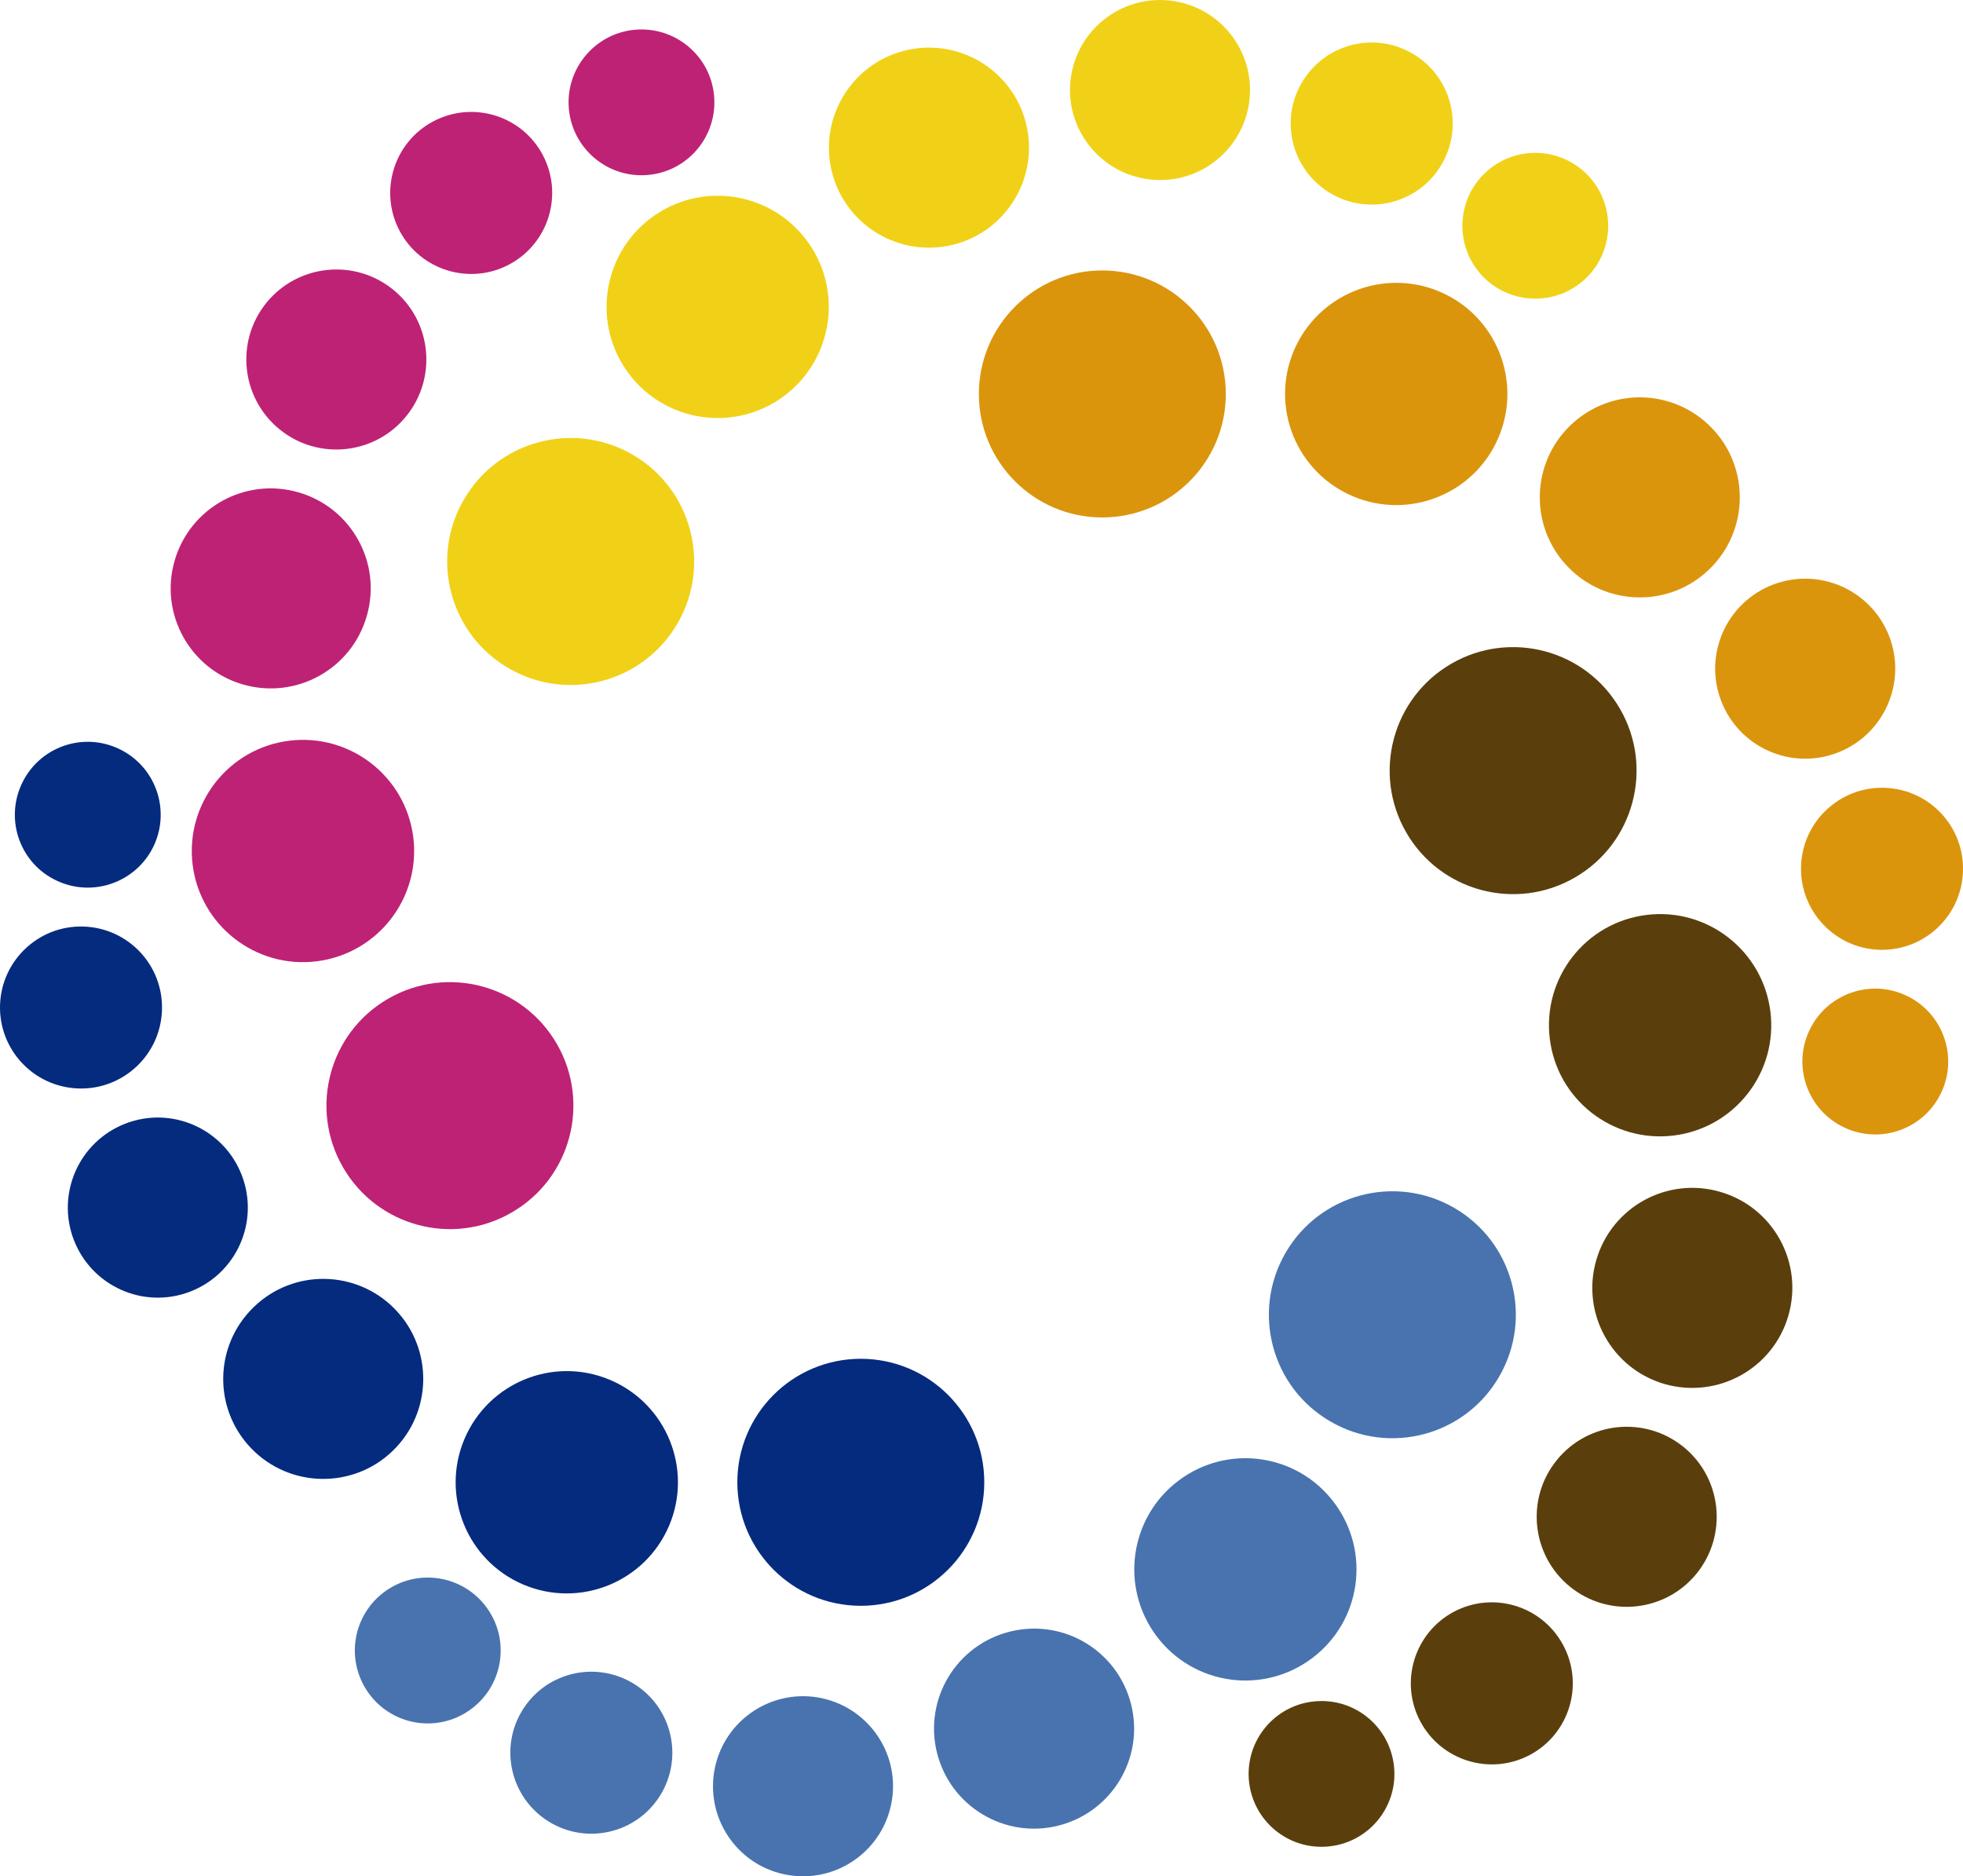 <svg version="1.1" id="图层_1" x="0px" y="0px" width="170px" height="162.475px" viewBox="0 0 170 162.475" enable-background="new 0 0 170 162.475" xml:space="preserve" xmlns="http://www.w3.org/2000/svg" xmlns:xlink="http://www.w3.org/1999/xlink" xmlns:xml="http://www.w3.org/XML/1998/namespace">
  <g>
    <g>
      <g>
        <path fill="#DB950D" d="M159.735,97.646c-3.158-1.477-4.526-5.232-3.053-8.389c1.469-3.162,5.23-4.531,8.387-3.053
				c3.163,1.471,4.53,5.232,3.061,8.383C166.656,97.754,162.9,99.119,159.735,97.646z" class="color c1"/>
      </g>
      <g>
        <path fill="#DB950D" d="M162.738,82.246c-3.869-0.137-6.896-3.393-6.764-7.256c0.133-3.871,3.382-6.904,7.256-6.77
				c3.872,0.133,6.908,3.375,6.766,7.254C169.865,79.355,166.613,82.379,162.738,82.246z" class="color c1"/>
      </g>
      <g>
        <path fill="#DB950D" d="M159.125,65.18c-4.017,1.545-8.525-0.465-10.069-4.482c-1.544-4.021,0.464-8.529,4.481-10.068
				c4.022-1.543,8.531,0.465,10.075,4.477C165.157,59.127,163.143,63.643,159.125,65.18z" class="color c1"/>
      </g>
      <g>
        <path fill="#DB950D" d="M148.028,49.297c-3.44,3.332-8.929,3.232-12.246-0.211c-3.325-3.439-3.229-8.922,0.209-12.244
				c3.448-3.33,8.927-3.23,12.249,0.213C151.564,40.494,151.464,45.977,148.028,49.297z" class="color c1"/>
      </g>
      <g>
        <path fill="#DB950D" d="M129.775,37.881c-2.075,4.891-7.728,7.164-12.614,5.092c-4.898-2.076-7.182-7.723-5.107-12.617
				c2.083-4.891,7.729-7.174,12.625-5.1C129.578,27.334,131.852,32.982,129.775,37.881z" class="color c1"/>
      </g>
      <g>
        <path fill="#DB950D" d="M106.158,34.119c0,5.9-4.796,10.691-10.705,10.691c-5.899,0-10.681-4.791-10.681-10.691
				c0-5.908,4.781-10.699,10.681-10.699C101.362,23.42,106.158,28.211,106.158,34.119z" class="color c1"/>
      </g>
    </g>
    <g>
      <g>
        <path fill="#F1D117" d="M136.582,24.723c-2.855,1.998-6.798,1.303-8.798-1.553c-1.991-2.85-1.306-6.791,1.552-8.791
				c2.855-2.002,6.79-1.307,8.795,1.551C140.125,18.785,139.439,22.727,136.582,24.723z" class="color c2"/>
      </g>
      <g>
        <path fill="#F1D117" d="M124.74,14.416c-2.048,3.287-6.382,4.287-9.664,2.23c-3.283-2.051-4.292-6.383-2.23-9.664
				c2.052-3.287,6.376-4.291,9.668-2.23C125.795,6.805,126.795,11.131,124.74,14.416z" class="color c2"/>
      </g>
      <g>
        <path fill="#F1D117" d="M108.157,9.016c-0.674,4.248-4.66,7.158-8.915,6.475c-4.248-0.668-7.153-4.662-6.483-8.916
				c0.678-4.25,4.669-7.152,8.922-6.477C105.93,0.773,108.835,4.762,108.157,9.016z" class="color c2"/>
      </g>
      <g>
        <path fill="#F1D117" d="M88.855,10.686c1.156,4.645-1.667,9.348-6.306,10.506c-4.647,1.152-9.348-1.67-10.508-6.314
				c-1.147-4.637,1.675-9.338,6.317-10.498C82.998,3.227,87.697,6.047,88.855,10.686z" class="color c2"/>
      </g>
      <g>
        <path fill="#F1D117" d="M69.837,20.785c3.199,4.24,2.348,10.275-1.896,13.479c-4.241,3.195-10.281,2.348-13.477-1.896
				c-3.193-4.246-2.347-10.281,1.895-13.477C60.603,15.691,66.638,16.539,69.837,20.785z" class="color c2"/>
      </g>
      <g>
        <path fill="#F1D117" d="M54.774,39.363c5.107,2.953,6.86,9.496,3.911,14.604c-2.954,5.119-9.494,6.869-14.612,3.914
				c-5.111-2.947-6.868-9.492-3.911-14.602C43.116,38.16,49.653,36.406,54.774,39.363z" class="color c2"/>
      </g>
    </g>
    <g>
      <g>
        <path fill="#BE2275" d="M61.843,8.313c0.302,3.475-2.263,6.535-5.734,6.838c-3.471,0.307-6.537-2.264-6.846-5.738
				c-0.303-3.473,2.271-6.535,5.739-6.838C58.48,2.273,61.542,4.84,61.843,8.313z" class="color c3"/>
      </g>
      <g>
        <path fill="#BE2275" d="M47,13.412c1.816,3.422,0.521,7.67-2.9,9.49c-3.416,1.82-7.669,0.518-9.487-2.898
				c-1.817-3.428-0.513-7.676,2.9-9.49C40.939,8.697,45.185,9.992,47,13.412z" class="color c3"/>
      </g>
      <g>
        <path fill="#BE2275" d="M34.031,25.068c3.352,2.713,3.863,7.621,1.155,10.965c-2.707,3.348-7.615,3.865-10.96,1.158
				c-3.349-2.711-3.865-7.623-1.161-10.965C25.778,22.883,30.686,22.365,34.031,25.068z" class="color c3"/>
      </g>
      <g>
        <path fill="#BE2275" d="M25.832,42.629c4.598,1.318,7.26,6.111,5.933,10.707c-1.311,4.605-6.112,7.258-10.707,5.939
				c-4.6-1.316-7.258-6.111-5.94-10.707C16.44,43.963,21.231,41.311,25.832,42.629z" class="color c3"/>
      </g>
      <g>
        <path fill="#BE2275" d="M25.057,64.141c5.286-0.648,10.081,3.107,10.738,8.377c0.643,5.283-3.109,10.08-8.387,10.727
				c-5.273,0.652-10.077-3.104-10.727-8.379C16.036,69.594,19.789,64.785,25.057,64.141z" class="color c3"/>
      </g>
      <g>
        <path fill="#BE2275" d="M33.617,86.482c5.117-2.955,11.656-1.197,14.608,3.916c2.952,5.115,1.2,11.65-3.918,14.602
				c-5.106,2.957-11.642,1.203-14.599-3.912C26.751,95.979,28.503,89.43,33.617,86.482z" class="color c3"/>
      </g>
    </g>
    <g>
      <g>
        <path fill="#052B7F" d="M10.269,64.832c3.161,1.471,4.528,5.23,3.058,8.391c-1.477,3.152-5.234,4.523-8.396,3.047
				c-3.165-1.463-4.525-5.225-3.051-8.385C3.353,64.719,7.11,63.354,10.269,64.832z" class="color c4"/>
      </g>
      <g>
        <path fill="#052B7F" d="M7.261,80.236c3.874,0.135,6.905,3.379,6.765,7.256c-0.131,3.871-3.383,6.904-7.256,6.762
				c-3.869-0.137-6.898-3.379-6.766-7.256C0.145,83.127,3.393,80.096,7.261,80.236z" class="color c4"/>
      </g>
      <g>
        <path fill="#052B7F" d="M10.874,97.293c4.018-1.545,8.531,0.465,10.068,4.484c1.544,4.018-0.459,8.527-4.48,10.072
				c-4.018,1.547-8.525-0.463-10.07-4.484C4.85,103.35,6.856,98.84,10.874,97.293z" class="color c4"/>
      </g>
      <g>
        <path fill="#052B7F" d="M21.983,113.178c3.434-3.328,8.916-3.23,12.247,0.213c3.313,3.445,3.221,8.918-0.221,12.248
				c-3.437,3.32-8.927,3.221-12.247-0.213C18.435,121.982,18.535,116.5,21.983,113.178z" class="color c4"/>
      </g>
      <g>
        <path fill="#052B7F" d="M40.226,124.6c2.082-4.895,7.725-7.18,12.621-5.102c4.891,2.08,7.173,7.727,5.1,12.619
				c-2.083,4.891-7.726,7.174-12.623,5.1C40.433,135.143,38.151,129.492,40.226,124.6z" class="color c4"/>
      </g>
      <g>
        <path fill="#052B7F" d="M63.855,128.357c0-5.906,4.783-10.693,10.693-10.693c5.898,0,10.693,4.787,10.693,10.693
				c0,5.904-4.795,10.697-10.693,10.697C68.638,139.055,63.855,134.262,63.855,128.357z" class="color c4"/>
      </g>
    </g>
    <g>
      <g>
        <path fill="#4973AF" d="M33.425,137.75c2.857-1.998,6.791-1.305,8.791,1.555c2.006,2.855,1.305,6.795-1.553,8.791
				c-2.856,2.004-6.79,1.307-8.789-1.549C29.874,143.689,30.561,139.756,33.425,137.75z" class="color c5"/>
      </g>
      <g>
        <path fill="#4973AF" d="M45.261,148.063c2.051-3.295,6.383-4.285,9.668-2.234c3.283,2.049,4.287,6.383,2.23,9.668
				c-2.048,3.279-6.383,4.281-9.665,2.225C44.212,155.668,43.211,151.346,45.261,148.063z" class="color c5"/>
      </g>
      <g>
        <path fill="#4973AF" d="M61.843,153.459c0.676-4.252,4.668-7.146,8.915-6.482c4.261,0.684,7.161,4.674,6.483,8.922
				c-0.676,4.252-4.666,7.156-8.922,6.479C64.072,161.711,61.171,157.711,61.843,153.459z" class="color c5"/>
      </g>
      <g>
        <path fill="#4973AF" d="M81.146,151.785c-1.157-4.643,1.668-9.338,6.313-10.496c4.645-1.16,9.34,1.662,10.5,6.311
				c1.16,4.639-1.674,9.332-6.311,10.492C87.006,159.254,82.307,156.428,81.146,151.785z" class="color c5"/>
      </g>
      <g>
        <path fill="#4973AF" d="M100.169,141.695c-3.194-4.248-2.355-10.281,1.893-13.479c4.247-3.205,10.278-2.357,13.473,1.895
				c3.202,4.248,2.354,10.279-1.896,13.473C109.397,146.787,103.366,145.938,100.169,141.695z" class="color c5"/>
      </g>
      <g>
        <path fill="#4973AF" d="M115.241,123.107c-5.118-2.941-6.875-9.486-3.918-14.604c2.953-5.113,9.491-6.863,14.609-3.912
				c5.113,2.957,6.863,9.494,3.906,14.604C126.893,124.313,120.348,126.064,115.241,123.107z" class="color c5"/>
      </g>
    </g>
    <g>
      <g>
        <path fill="#5A3F0D" d="M108.157,154.164c-0.304-3.479,2.267-6.537,5.734-6.838c3.484-0.309,6.537,2.26,6.843,5.736
				c0.307,3.475-2.265,6.535-5.734,6.836C111.522,160.207,108.465,157.637,108.157,154.164z" class="color c6"/>
      </g>
      <g>
        <path fill="#5A3F0D" d="M123,149.063c-1.816-3.422-0.518-7.662,2.905-9.492c3.42-1.811,7.663-0.516,9.48,2.908
				c1.817,3.416,0.528,7.664-2.898,9.49C129.071,153.783,124.817,152.486,123,149.063z" class="color c6"/>
      </g>
      <g>
        <path fill="#5A3F0D" d="M135.969,137.404c-3.342-2.711-3.861-7.617-1.152-10.961c2.711-3.352,7.616-3.863,10.969-1.156
				c3.344,2.711,3.853,7.617,1.149,10.969C144.225,139.598,139.318,140.117,135.969,137.404z" class="color c6"/>
      </g>
      <g>
        <path fill="#5A3F0D" d="M144.168,119.854c-4.591-1.32-7.256-6.123-5.933-10.719c1.321-4.598,6.115-7.258,10.712-5.934
				c4.601,1.311,7.255,6.111,5.937,10.703C153.568,118.508,148.774,121.16,144.168,119.854z" class="color c6"/>
      </g>
      <g>
        <path fill="#5A3F0D" d="M144.943,98.33c-5.274,0.648-10.081-3.094-10.728-8.375c-0.646-5.277,3.097-10.08,8.38-10.727
				c5.274-0.65,10.078,3.107,10.726,8.377C153.974,92.879,150.217,97.684,144.943,98.33z" class="color c6"/>
      </g>
      <g>
        <path fill="#5A3F0D" d="M136.383,75.992c-5.109,2.957-11.658,1.205-14.604-3.912c-2.947-5.117-1.199-11.654,3.914-14.609
				c5.106-2.951,11.655-1.203,14.603,3.914C143.252,66.496,141.495,73.041,136.383,75.992z" class="color c6"/>
      </g>
    </g>
  </g>
</svg>